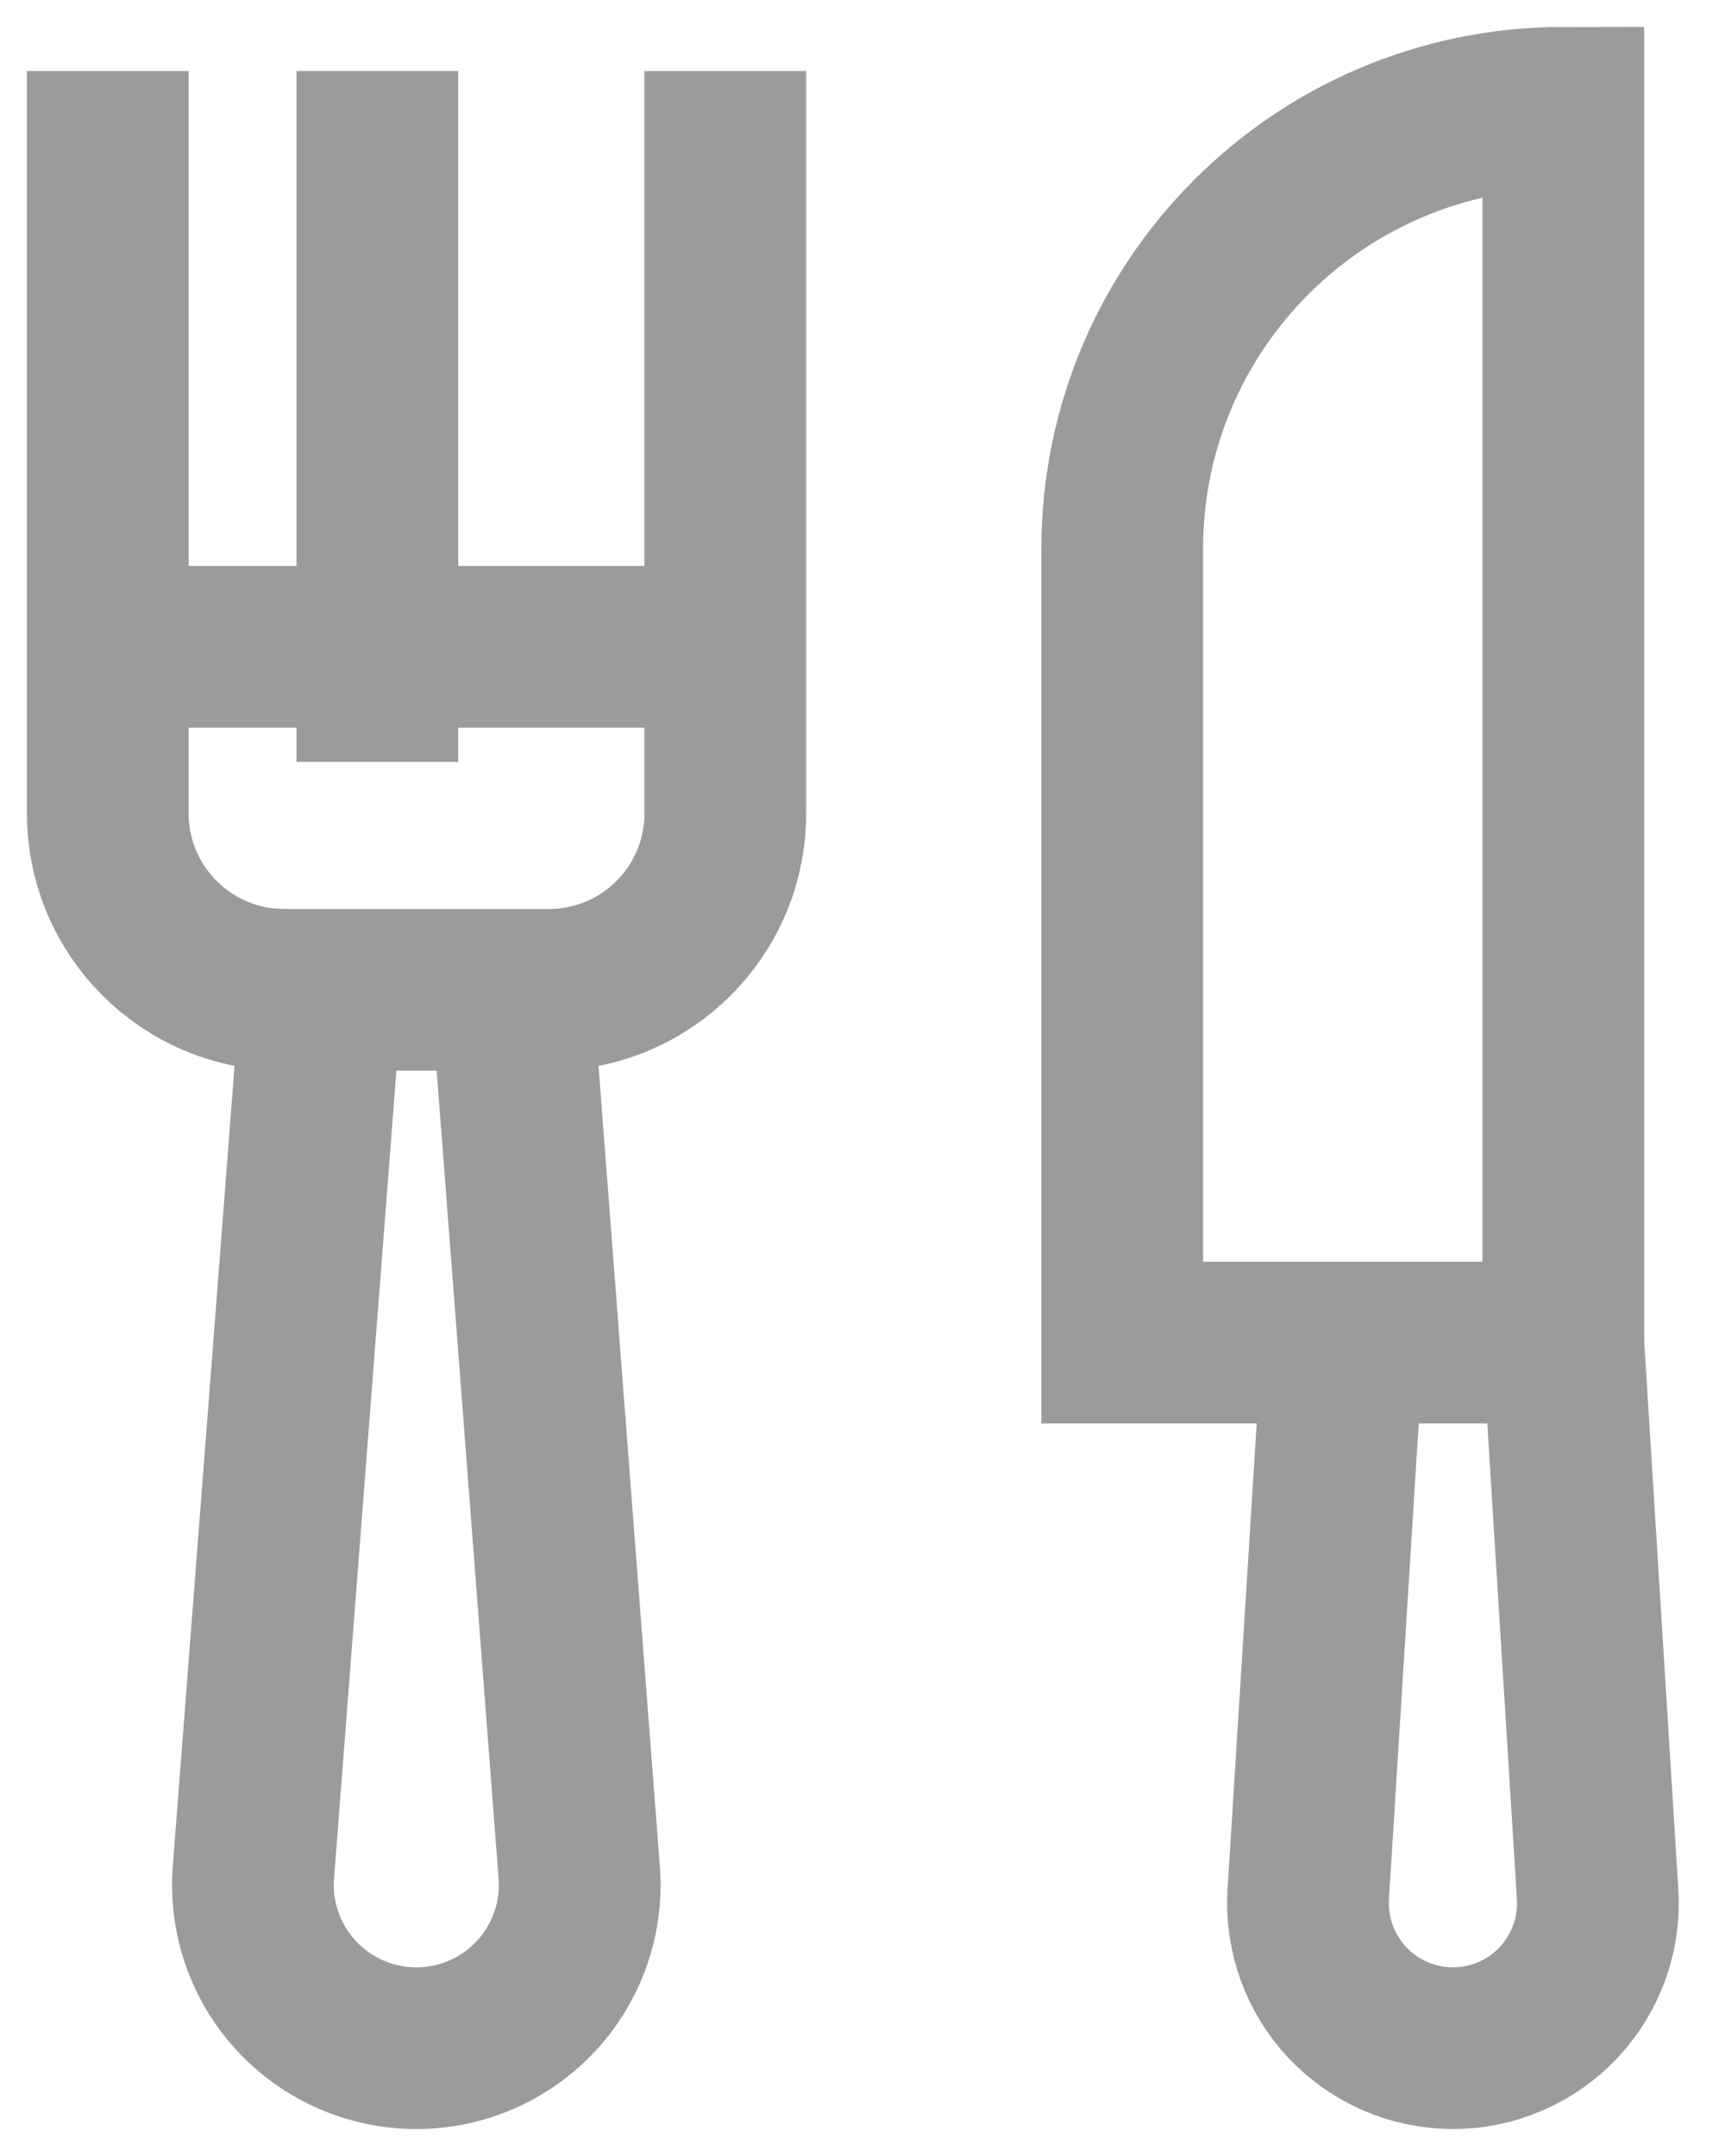 <svg width="32" height="40" viewBox="0 0 32 40" fill="none" xmlns="http://www.w3.org/2000/svg">
<g opacity="0.7">
<path d="M5.965 18.364L4.701 34.737C4.636 35.579 4.925 36.41 5.499 37.029C6.073 37.648 6.879 38 7.723 38V38C8.567 38 9.373 37.648 9.947 37.029C10.521 36.41 10.81 35.579 10.745 34.737L9.49 18.364" stroke="#707070" stroke-width="3"/>
<path d="M13.455 2.818V15.091C13.455 16.899 11.99 18.364 10.182 18.364H5.273C3.465 18.364 2 16.899 2 15.091V2.818" stroke="#707070" stroke-width="3" stroke-linecap="square"/>
<path d="M7 2.818V12.636" stroke="#707070" stroke-width="3" stroke-linecap="square"/>
<path d="M2 12H13.455" stroke="#707070" stroke-width="3"/>
<path d="M24.909 24.909L24.269 35.142C24.223 35.883 24.485 36.61 24.992 37.151C25.501 37.692 26.21 37.999 26.952 38V38C27.695 38 28.404 37.693 28.913 37.152C29.421 36.611 29.683 35.883 29.637 35.142L29 24.909" stroke="#707070" stroke-width="3"/>
<path fill-rule="evenodd" clip-rule="evenodd" d="M29 24.909H20.818V10.182C20.818 5.663 24.481 2 29 2V2V24.909Z" stroke="#707070" stroke-width="3" stroke-linecap="square"/>
</g>
</svg>
